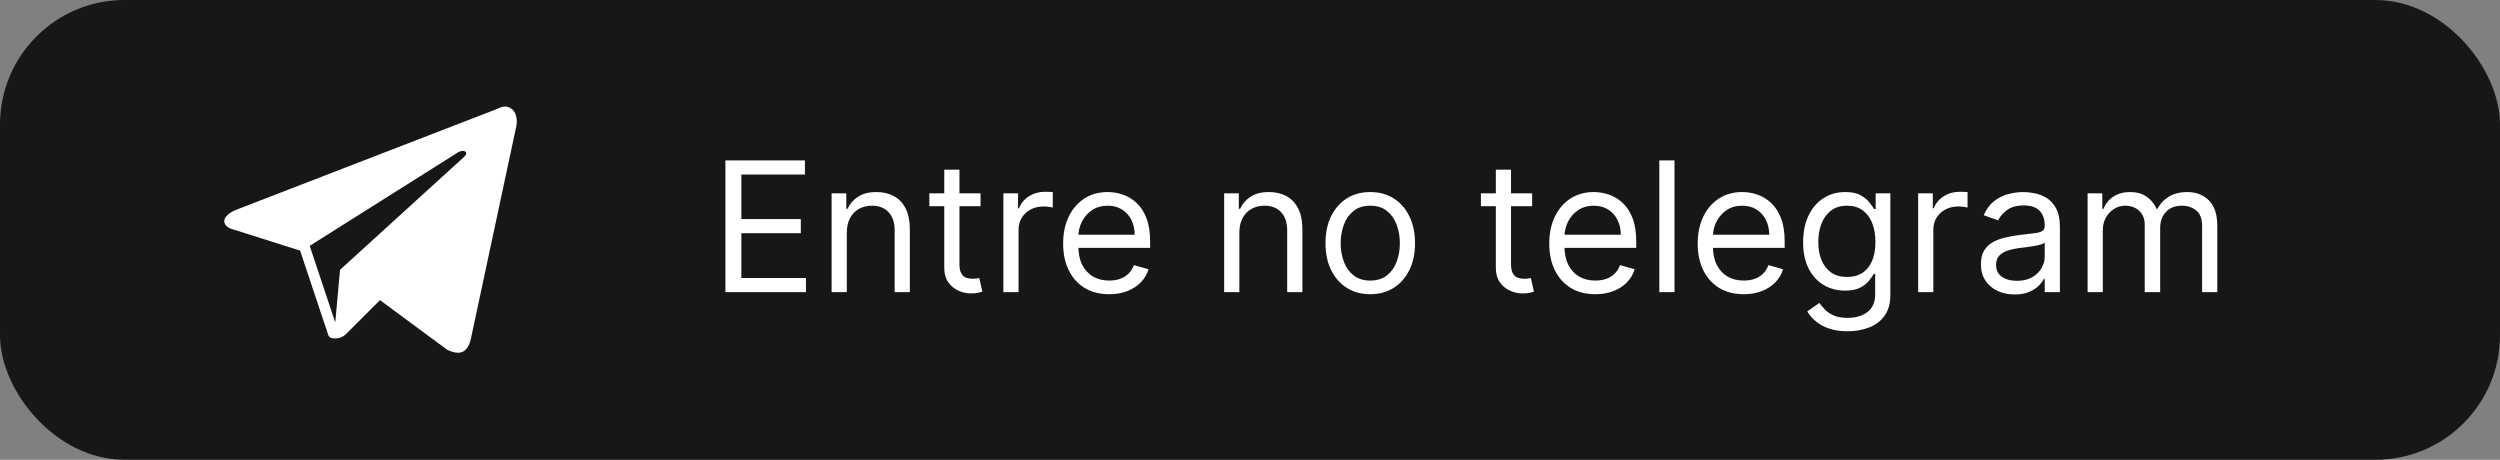 <svg width="261" height="48" viewBox="0 0 261 48" fill="none" xmlns="http://www.w3.org/2000/svg">
<rect x="0" y="0" width="261" height="48" fill="#808080" stroke="none"/>
<rect width="261" height="48" rx="13" fill="#171717"/>
<g clip-path="url(#clip0_2361_4043)">
<path d="M52.001 11.333L24.834 21.833C23 22.5 23 23.666 24.5 24L31.334 26.166L34.001 34.166C34.334 35 34.167 35.333 35.001 35.333C35.667 35.333 36.001 35 36.334 34.666C36.501 34.5 38.001 33 39.667 31.333L46.667 36.5C48.001 37.166 48.834 36.833 49.167 35.333L53.834 13.5C54.334 11.666 53.167 10.666 52.001 11.333ZM48.501 16.333L35.501 28.166L35.001 33.666L32.334 25.666L47.667 16C48.334 15.5 49.001 15.833 48.501 16.333Z" fill="white"/>
</g>
<path d="M75.733 30.5V16.746H84.034V18.224H77.398V22.871H83.604V24.348H77.398V29.023H84.141V30.5H75.733ZM88.406 24.295V30.5H86.82V20.184H88.352V21.796H88.486C88.728 21.273 89.095 20.852 89.587 20.534C90.08 20.211 90.716 20.05 91.495 20.05C92.193 20.05 92.804 20.194 93.328 20.48C93.852 20.762 94.259 21.192 94.55 21.77C94.841 22.343 94.987 23.068 94.987 23.945V30.5H93.402V24.053C93.402 23.242 93.192 22.611 92.771 22.159C92.35 21.702 91.772 21.474 91.038 21.474C90.532 21.474 90.08 21.584 89.681 21.803C89.287 22.022 88.976 22.343 88.748 22.763C88.52 23.184 88.406 23.695 88.406 24.295ZM102.369 20.184V21.528H97.023V20.184H102.369ZM98.582 17.713H100.166V27.545C100.166 27.993 100.231 28.329 100.361 28.552C100.496 28.772 100.666 28.919 100.872 28.996C101.082 29.067 101.304 29.103 101.537 29.103C101.711 29.103 101.854 29.094 101.966 29.076C102.078 29.054 102.168 29.036 102.235 29.023L102.557 30.446C102.45 30.487 102.3 30.527 102.107 30.567C101.915 30.612 101.671 30.634 101.375 30.634C100.928 30.634 100.489 30.538 100.059 30.346C99.634 30.153 99.28 29.86 98.998 29.466C98.72 29.072 98.582 28.575 98.582 27.975V17.713ZM104.753 30.5V20.184H106.285V21.743H106.392C106.58 21.232 106.92 20.818 107.413 20.5C107.905 20.182 108.461 20.023 109.078 20.023C109.195 20.023 109.34 20.026 109.515 20.03C109.689 20.035 109.822 20.041 109.911 20.05V21.662C109.857 21.649 109.734 21.628 109.542 21.602C109.354 21.57 109.154 21.555 108.944 21.555C108.443 21.555 107.995 21.66 107.601 21.87C107.211 22.076 106.902 22.363 106.674 22.73C106.45 23.093 106.338 23.507 106.338 23.972V30.5H104.753ZM115.801 30.715C114.807 30.715 113.95 30.495 113.229 30.057C112.512 29.613 111.959 28.996 111.57 28.203C111.185 27.406 110.992 26.48 110.992 25.423C110.992 24.366 111.185 23.435 111.57 22.629C111.959 21.819 112.501 21.187 113.195 20.735C113.894 20.279 114.708 20.05 115.64 20.05C116.177 20.05 116.707 20.14 117.231 20.319C117.755 20.498 118.232 20.789 118.662 21.192C119.092 21.59 119.434 22.119 119.689 22.777C119.945 23.435 120.072 24.245 120.072 25.208V25.88H112.121V24.509H118.46C118.46 23.927 118.344 23.408 118.111 22.951C117.883 22.495 117.556 22.134 117.131 21.87C116.71 21.606 116.213 21.474 115.64 21.474C115.008 21.474 114.462 21.631 114.001 21.944C113.544 22.253 113.193 22.656 112.947 23.153C112.7 23.65 112.577 24.183 112.577 24.751V25.665C112.577 26.444 112.712 27.104 112.98 27.646C113.253 28.183 113.632 28.593 114.115 28.875C114.599 29.152 115.161 29.291 115.801 29.291C116.217 29.291 116.593 29.233 116.929 29.116C117.269 28.996 117.563 28.817 117.809 28.579C118.055 28.337 118.245 28.038 118.38 27.679L119.911 28.109C119.75 28.628 119.479 29.085 119.098 29.479C118.718 29.869 118.248 30.173 117.688 30.392C117.128 30.608 116.499 30.715 115.801 30.715ZM129.387 24.295V30.5H127.802V20.184H129.333V21.796H129.468C129.709 21.273 130.076 20.852 130.569 20.534C131.061 20.211 131.697 20.05 132.476 20.05C133.175 20.05 133.786 20.194 134.31 20.48C134.833 20.762 135.241 21.192 135.532 21.77C135.823 22.343 135.968 23.068 135.968 23.945V30.5H134.383V24.053C134.383 23.242 134.173 22.611 133.752 22.159C133.331 21.702 132.754 21.474 132.02 21.474C131.514 21.474 131.061 21.584 130.663 21.803C130.269 22.022 129.958 22.343 129.729 22.763C129.501 23.184 129.387 23.695 129.387 24.295ZM143.055 30.715C142.124 30.715 141.307 30.493 140.604 30.05C139.906 29.607 139.359 28.987 138.965 28.19C138.576 27.393 138.381 26.462 138.381 25.396C138.381 24.322 138.576 23.384 138.965 22.582C139.359 21.781 139.906 21.158 140.604 20.715C141.307 20.272 142.124 20.05 143.055 20.05C143.987 20.05 144.801 20.272 145.5 20.715C146.203 21.158 146.749 21.781 147.138 22.582C147.532 23.384 147.729 24.322 147.729 25.396C147.729 26.462 147.532 27.393 147.138 28.19C146.749 28.987 146.203 29.607 145.5 30.05C144.801 30.493 143.987 30.715 143.055 30.715ZM143.055 29.291C143.763 29.291 144.345 29.11 144.801 28.747C145.258 28.384 145.596 27.908 145.815 27.317C146.035 26.726 146.145 26.085 146.145 25.396C146.145 24.706 146.035 24.064 145.815 23.469C145.596 22.873 145.258 22.392 144.801 22.025C144.345 21.657 143.763 21.474 143.055 21.474C142.348 21.474 141.766 21.657 141.309 22.025C140.852 22.392 140.514 22.873 140.295 23.469C140.076 24.064 139.966 24.706 139.966 25.396C139.966 26.085 140.076 26.726 140.295 27.317C140.514 27.908 140.852 28.384 141.309 28.747C141.766 29.11 142.348 29.291 143.055 29.291ZM159.954 20.184V21.528H154.608V20.184H159.954ZM156.166 17.713H157.751V27.545C157.751 27.993 157.816 28.329 157.946 28.552C158.08 28.772 158.25 28.919 158.456 28.996C158.667 29.067 158.888 29.103 159.121 29.103C159.296 29.103 159.439 29.094 159.551 29.076C159.663 29.054 159.752 29.036 159.82 29.023L160.142 30.446C160.034 30.487 159.884 30.527 159.692 30.567C159.499 30.612 159.255 30.634 158.96 30.634C158.512 30.634 158.073 30.538 157.644 30.346C157.218 30.153 156.865 29.86 156.583 29.466C156.305 29.072 156.166 28.575 156.166 27.975V17.713ZM166.552 30.715C165.558 30.715 164.701 30.495 163.98 30.057C163.264 29.613 162.711 28.996 162.321 28.203C161.936 27.406 161.744 26.48 161.744 25.423C161.744 24.366 161.936 23.435 162.321 22.629C162.711 21.819 163.252 21.187 163.946 20.735C164.645 20.279 165.46 20.05 166.391 20.05C166.928 20.05 167.459 20.14 167.983 20.319C168.506 20.498 168.983 20.789 169.413 21.192C169.843 21.59 170.185 22.119 170.441 22.777C170.696 23.435 170.823 24.245 170.823 25.208V25.88H162.872V24.509H169.212C169.212 23.927 169.095 23.408 168.862 22.951C168.634 22.495 168.307 22.134 167.882 21.87C167.461 21.606 166.964 21.474 166.391 21.474C165.76 21.474 165.213 21.631 164.752 21.944C164.296 22.253 163.944 22.656 163.698 23.153C163.452 23.65 163.329 24.183 163.329 24.751V25.665C163.329 26.444 163.463 27.104 163.732 27.646C164.005 28.183 164.383 28.593 164.866 28.875C165.35 29.152 165.912 29.291 166.552 29.291C166.969 29.291 167.345 29.233 167.68 29.116C168.021 28.996 168.314 28.817 168.56 28.579C168.806 28.337 168.997 28.038 169.131 27.679L170.662 28.109C170.501 28.628 170.23 29.085 169.85 29.479C169.469 29.869 168.999 30.173 168.439 30.392C167.88 30.608 167.251 30.715 166.552 30.715ZM174.819 16.746V30.5H173.234V16.746H174.819ZM182.047 30.715C181.053 30.715 180.196 30.495 179.475 30.057C178.759 29.613 178.206 28.996 177.816 28.203C177.431 27.406 177.239 26.48 177.239 25.423C177.239 24.366 177.431 23.435 177.816 22.629C178.206 21.819 178.747 21.187 179.441 20.735C180.14 20.279 180.955 20.05 181.886 20.05C182.423 20.05 182.954 20.14 183.478 20.319C184.001 20.498 184.478 20.789 184.908 21.192C185.338 21.59 185.68 22.119 185.936 22.777C186.191 23.435 186.318 24.245 186.318 25.208V25.88H178.367V24.509H184.707C184.707 23.927 184.59 23.408 184.357 22.951C184.129 22.495 183.802 22.134 183.377 21.87C182.956 21.606 182.459 21.474 181.886 21.474C181.255 21.474 180.708 21.631 180.247 21.944C179.791 22.253 179.439 22.656 179.193 23.153C178.947 23.65 178.824 24.183 178.824 24.751V25.665C178.824 26.444 178.958 27.104 179.227 27.646C179.5 28.183 179.878 28.593 180.362 28.875C180.845 29.152 181.407 29.291 182.047 29.291C182.464 29.291 182.84 29.233 183.175 29.116C183.516 28.996 183.809 28.817 184.055 28.579C184.301 28.337 184.492 28.038 184.626 27.679L186.157 28.109C185.996 28.628 185.725 29.085 185.345 29.479C184.964 29.869 184.494 30.173 183.934 30.392C183.375 30.608 182.746 30.715 182.047 30.715ZM192.893 34.583C192.128 34.583 191.469 34.485 190.919 34.288C190.368 34.095 189.909 33.84 189.542 33.522C189.179 33.209 188.891 32.873 188.676 32.515L189.938 31.628C190.082 31.816 190.263 32.031 190.482 32.273C190.702 32.519 191.002 32.732 191.382 32.911C191.767 33.094 192.271 33.186 192.893 33.186C193.726 33.186 194.413 32.985 194.955 32.582C195.497 32.179 195.768 31.548 195.768 30.688V28.593H195.633C195.517 28.781 195.351 29.014 195.136 29.291C194.926 29.564 194.621 29.808 194.223 30.023C193.829 30.234 193.296 30.339 192.625 30.339C191.792 30.339 191.044 30.142 190.381 29.748C189.723 29.354 189.202 28.781 188.817 28.029C188.436 27.276 188.246 26.363 188.246 25.288C188.246 24.232 188.432 23.312 188.803 22.528C189.175 21.74 189.692 21.131 190.355 20.702C191.017 20.267 191.783 20.05 192.651 20.05C193.323 20.05 193.856 20.162 194.25 20.386C194.648 20.605 194.953 20.856 195.163 21.138C195.378 21.416 195.544 21.644 195.66 21.823H195.821V20.184H197.352V30.796C197.352 31.682 197.151 32.403 196.748 32.958C196.35 33.518 195.812 33.927 195.136 34.187C194.465 34.451 193.717 34.583 192.893 34.583ZM192.839 28.915C193.475 28.915 194.012 28.77 194.451 28.479C194.89 28.188 195.224 27.769 195.452 27.223C195.68 26.677 195.794 26.023 195.794 25.262C195.794 24.518 195.682 23.863 195.459 23.294C195.235 22.725 194.903 22.28 194.465 21.957C194.026 21.635 193.484 21.474 192.839 21.474C192.168 21.474 191.608 21.644 191.161 21.984C190.717 22.325 190.384 22.781 190.16 23.354C189.94 23.927 189.831 24.563 189.831 25.262C189.831 25.978 189.943 26.612 190.167 27.162C190.395 27.709 190.731 28.138 191.174 28.452C191.622 28.761 192.177 28.915 192.839 28.915ZM200.254 30.5V20.184H201.785V21.743H201.892C202.08 21.232 202.421 20.818 202.913 20.5C203.406 20.182 203.961 20.023 204.579 20.023C204.695 20.023 204.841 20.026 205.015 20.03C205.19 20.035 205.322 20.041 205.411 20.05V21.662C205.358 21.649 205.235 21.628 205.042 21.602C204.854 21.57 204.655 21.555 204.444 21.555C203.943 21.555 203.495 21.66 203.101 21.87C202.712 22.076 202.403 22.363 202.174 22.73C201.951 23.093 201.839 23.507 201.839 23.972V30.5H200.254ZM210.326 30.742C209.672 30.742 209.079 30.619 208.546 30.372C208.013 30.122 207.59 29.761 207.277 29.291C206.963 28.817 206.807 28.244 206.807 27.572C206.807 26.981 206.923 26.502 207.156 26.135C207.389 25.763 207.7 25.472 208.089 25.262C208.479 25.051 208.909 24.895 209.379 24.792C209.853 24.684 210.33 24.599 210.809 24.536C211.436 24.456 211.944 24.395 212.334 24.355C212.728 24.31 213.014 24.236 213.193 24.133C213.377 24.03 213.469 23.851 213.469 23.596V23.542C213.469 22.88 213.287 22.365 212.925 21.998C212.567 21.631 212.023 21.447 211.293 21.447C210.536 21.447 209.943 21.613 209.513 21.944C209.083 22.275 208.781 22.629 208.606 23.005L207.102 22.468C207.371 21.841 207.729 21.353 208.177 21.004C208.629 20.65 209.121 20.404 209.654 20.265C210.191 20.122 210.72 20.05 211.239 20.05C211.57 20.05 211.951 20.09 212.381 20.171C212.815 20.247 213.234 20.406 213.637 20.648C214.044 20.89 214.382 21.255 214.651 21.743C214.919 22.231 215.054 22.884 215.054 23.704V30.5H213.469V29.103H213.388C213.281 29.327 213.102 29.567 212.851 29.822C212.6 30.077 212.267 30.294 211.85 30.473C211.434 30.652 210.926 30.742 210.326 30.742ZM210.567 29.318C211.194 29.318 211.723 29.195 212.152 28.949C212.587 28.702 212.914 28.384 213.133 27.995C213.357 27.605 213.469 27.196 213.469 26.766V25.315C213.402 25.396 213.254 25.47 213.025 25.537C212.802 25.6 212.542 25.656 212.246 25.705C211.955 25.75 211.671 25.79 211.394 25.826C211.12 25.857 210.899 25.884 210.729 25.906C210.317 25.96 209.932 26.047 209.574 26.168C209.22 26.285 208.933 26.462 208.714 26.699C208.499 26.932 208.392 27.25 208.392 27.652C208.392 28.203 208.595 28.62 209.003 28.902C209.415 29.179 209.936 29.318 210.567 29.318ZM217.946 30.5V20.184H219.478V21.796H219.612C219.827 21.246 220.174 20.818 220.653 20.514C221.132 20.205 221.707 20.05 222.379 20.05C223.059 20.05 223.626 20.205 224.078 20.514C224.535 20.818 224.891 21.246 225.146 21.796H225.253C225.517 21.264 225.914 20.84 226.442 20.527C226.97 20.209 227.604 20.05 228.343 20.05C229.265 20.05 230.019 20.339 230.606 20.917C231.192 21.49 231.486 22.383 231.486 23.596V30.5H229.901V23.596C229.901 22.835 229.692 22.291 229.276 21.964C228.86 21.637 228.369 21.474 227.805 21.474C227.08 21.474 226.518 21.693 226.12 22.132C225.721 22.566 225.522 23.117 225.522 23.784V30.5H223.91V23.435C223.91 22.849 223.72 22.376 223.339 22.018C222.959 21.655 222.468 21.474 221.868 21.474C221.457 21.474 221.072 21.584 220.713 21.803C220.36 22.022 220.073 22.327 219.854 22.716C219.639 23.101 219.531 23.547 219.531 24.053V30.5H217.946Z" fill="white"/>
<defs>
<clipPath id="clip0_2361_4043">
<rect width="40" height="40" fill="white" transform="translate(20 4)"/>
</clipPath>
</defs>
</svg>
